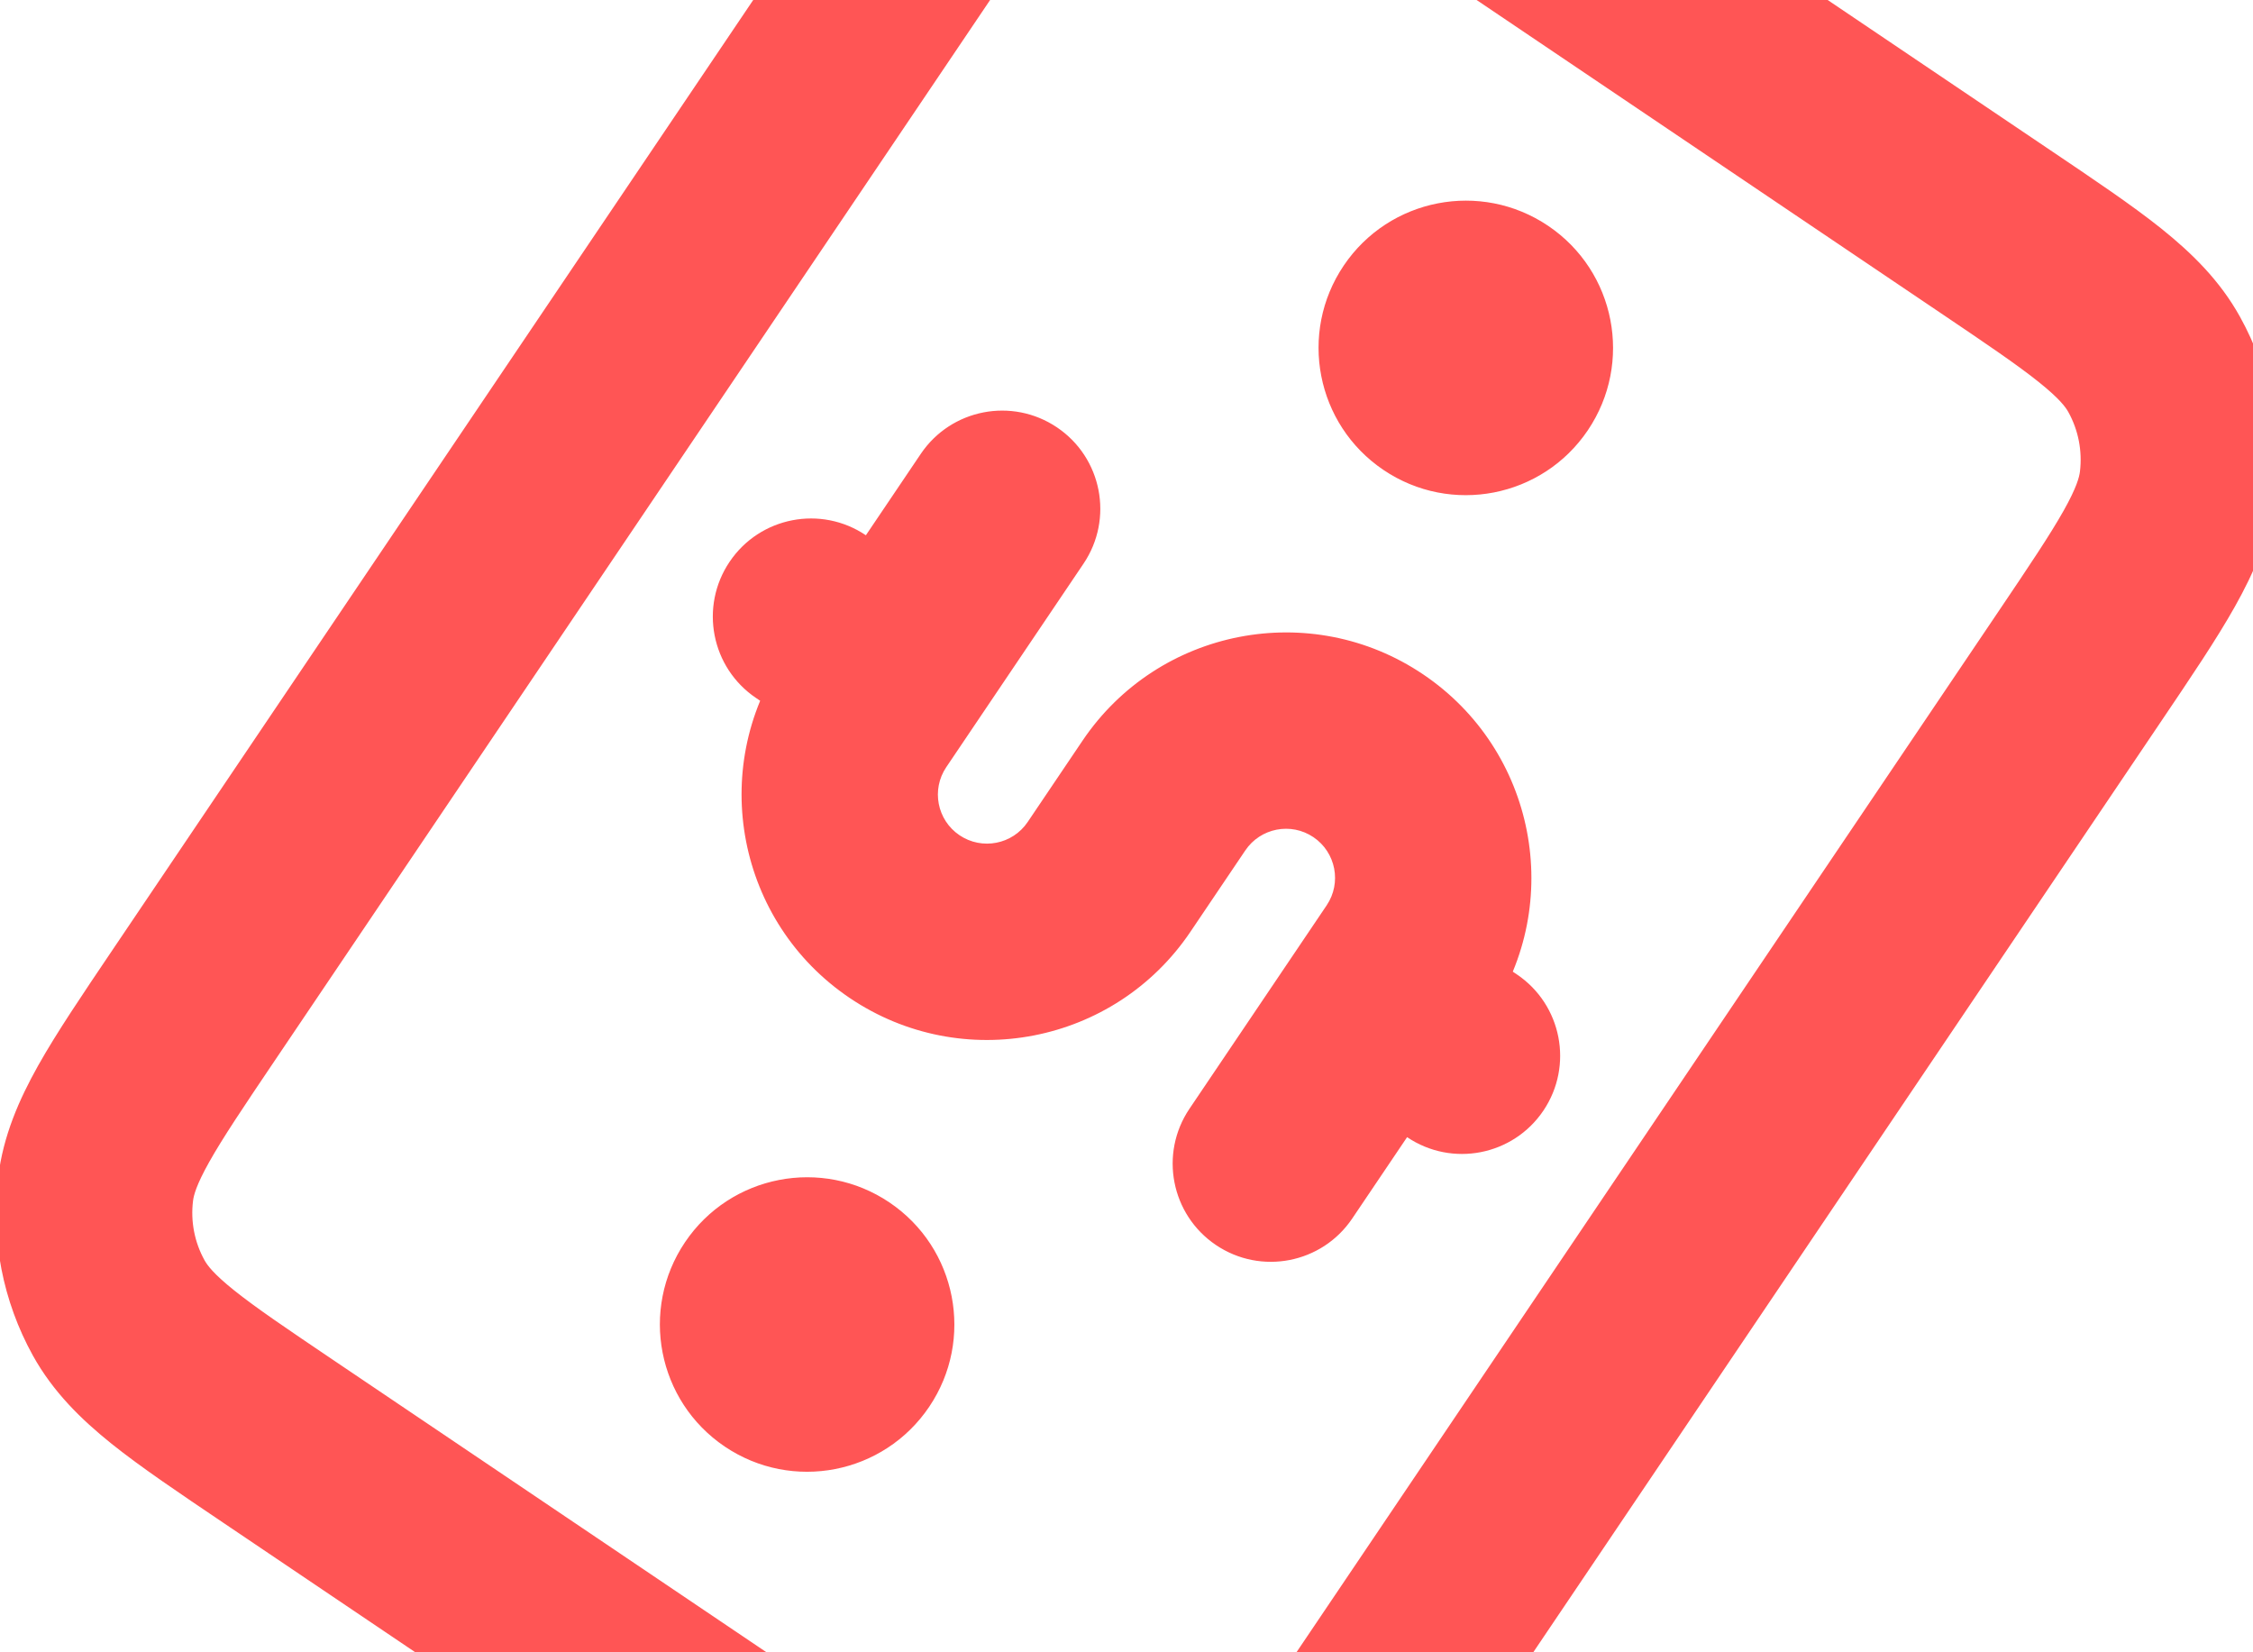 <svg width="30" height="22" viewBox="0 0 30 22" fill="none" xmlns="http://www.w3.org/2000/svg" xmlns:xlink="http://www.w3.org/1999/xlink">
<path d="M2.063,6.167L3.37,6.167L2.063,6.167ZM2.347,3.412L3.512,4.005L2.347,3.412ZM6.245,1.985L6.245,0.677L6.245,1.985ZM3.49,2.269L2.896,1.105L2.896,1.105L3.49,2.269ZM6.245,20.283L6.245,18.976L6.245,18.976L6.245,20.283ZM3.49,19.998L4.083,18.834L3.49,19.998ZM2.063,16.101L0.755,16.101L2.063,16.101ZM2.347,18.856L1.183,19.449L2.347,18.856ZM27.919,18.856L26.754,18.262L27.919,18.856ZM24.021,20.283L24.021,21.59L24.021,21.59L24.021,20.283ZM26.776,19.998L26.183,18.834L26.183,18.834L26.776,19.998ZM27.919,3.412L29.083,2.818L27.919,3.412ZM24.021,1.985L24.021,3.292L24.021,1.985ZM26.776,2.269L26.183,3.434L26.776,2.269ZM17.747,8.52C18.469,8.52 19.054,7.935 19.054,7.213C19.054,6.491 18.469,5.906 17.747,5.906L17.747,8.52ZM12.519,13.748C11.797,13.748 11.212,14.333 11.212,15.055C11.212,15.777 11.797,16.362 12.519,16.362L12.519,13.748ZM16.44,5.906C16.44,5.184 15.855,4.599 15.133,4.599C14.411,4.599 13.826,5.184 13.826,5.906L16.44,5.906ZM13.826,7.213C13.826,7.935 14.411,8.52 15.133,8.52C15.855,8.52 16.44,7.935 16.44,7.213L13.826,7.213ZM16.44,15.055C16.44,14.333 15.855,13.748 15.133,13.748C14.411,13.748 13.826,14.333 13.826,15.055L16.44,15.055ZM13.826,16.362C13.826,17.084 14.411,17.669 15.133,17.669C15.855,17.669 16.44,17.084 16.44,16.362L13.826,16.362ZM22.975,9.827C22.253,9.827 21.668,10.412 21.668,11.134C21.668,11.856 22.253,12.441 22.975,12.441L22.975,9.827ZM22.988,12.441C23.71,12.441 24.295,11.856 24.295,11.134C24.295,10.412 23.71,9.827 22.988,9.827L22.988,12.441ZM7.291,9.827C6.569,9.827 5.984,10.412 5.984,11.134C5.984,11.856 6.569,12.441 7.291,12.441L7.291,9.827ZM7.304,12.441C8.026,12.441 8.611,11.856 8.611,11.134C8.611,10.412 8.026,9.827 7.304,9.827L7.304,12.441ZM26.896,6.167L26.896,16.101L29.51,16.101L29.51,6.167L26.896,6.167ZM24.021,18.976L6.245,18.976L6.245,21.59L24.021,21.59L24.021,18.976ZM3.37,16.101L3.37,6.167L0.755,6.167L0.755,16.101L3.37,16.101ZM6.245,3.292L24.021,3.292L24.021,0.677L6.245,0.677L6.245,3.292ZM3.37,6.167C3.37,5.413 3.371,4.927 3.401,4.557C3.43,4.201 3.479,4.07 3.512,4.005L1.183,2.818C0.931,3.313 0.838,3.827 0.795,4.344C0.754,4.845 0.755,5.457 0.755,6.167L3.37,6.167ZM6.245,0.677C5.535,0.677 4.923,0.676 4.422,0.717C3.905,0.76 3.391,0.853 2.896,1.105L4.083,3.434C4.148,3.401 4.28,3.352 4.635,3.323C5.005,3.293 5.491,3.292 6.245,3.292L6.245,0.677ZM3.512,4.005C3.637,3.759 3.837,3.559 4.083,3.434L2.896,1.105C2.159,1.481 1.559,2.081 1.183,2.818L3.512,4.005ZM6.245,18.976C5.491,18.976 5.005,18.975 4.635,18.945C4.279,18.916 4.148,18.867 4.083,18.834L2.896,21.163C3.391,21.415 3.905,21.508 4.422,21.55C4.923,21.591 5.535,21.59 6.245,21.59L6.245,18.976ZM0.755,16.101C0.755,16.811 0.754,17.422 0.795,17.924C0.838,18.441 0.931,18.955 1.183,19.449L3.512,18.262C3.479,18.198 3.43,18.066 3.401,17.711C3.371,17.341 3.37,16.854 3.37,16.101L0.755,16.101ZM4.083,18.834C3.837,18.708 3.637,18.508 3.512,18.262L1.183,19.449C1.559,20.187 2.159,20.787 2.896,21.163L4.083,18.834ZM26.896,16.101C26.896,16.854 26.895,17.341 26.865,17.711C26.836,18.066 26.787,18.198 26.754,18.262L29.083,19.449C29.335,18.955 29.428,18.441 29.471,17.924C29.512,17.422 29.51,16.811 29.51,16.101L26.896,16.101ZM24.021,21.59C24.731,21.59 25.343,21.591 25.844,21.55C26.361,21.508 26.875,21.415 27.37,21.163L26.183,18.834C26.118,18.867 25.986,18.916 25.631,18.945C25.261,18.975 24.775,18.976 24.021,18.976L24.021,21.59ZM26.754,18.262C26.629,18.508 26.429,18.708 26.183,18.834L27.37,21.163C28.107,20.787 28.707,20.187 29.083,19.449L26.754,18.262ZM29.51,6.167C29.51,5.457 29.512,4.845 29.471,4.344C29.428,3.827 29.335,3.313 29.083,2.818L26.754,4.005C26.787,4.07 26.836,4.201 26.865,4.557C26.895,4.927 26.896,5.413 26.896,6.167L29.51,6.167ZM24.021,3.292C24.775,3.292 25.261,3.293 25.631,3.323C25.986,3.352 26.118,3.401 26.183,3.434L27.37,1.105C26.875,0.853 26.361,0.76 25.844,0.717C25.343,0.676 24.731,0.677 24.021,0.677L24.021,3.292ZM29.083,2.818C28.707,2.081 28.107,1.481 27.37,1.105L26.183,3.434C26.429,3.559 26.629,3.759 26.754,4.005L29.083,2.818ZM17.747,5.906L14.479,5.906L14.479,8.52L17.747,8.52L17.747,5.906ZM14.479,12.441L15.786,12.441L15.786,9.827L14.479,9.827L14.479,12.441ZM15.786,13.748L12.519,13.748L12.519,16.362L15.786,16.362L15.786,13.748ZM16.44,13.094C16.44,13.455 16.147,13.748 15.786,13.748L15.786,16.362C17.591,16.362 19.054,14.899 19.054,13.094L16.44,13.094ZM15.786,12.441C16.147,12.441 16.44,12.733 16.44,13.094L19.054,13.094C19.054,11.29 17.591,9.827 15.786,9.827L15.786,12.441ZM11.212,9.173C11.212,10.978 12.675,12.441 14.479,12.441L14.479,9.827C14.119,9.827 13.826,9.534 13.826,9.173L11.212,9.173ZM14.479,5.906C12.675,5.906 11.212,7.369 11.212,9.173L13.826,9.173C13.826,8.812 14.119,8.52 14.479,8.52L14.479,5.906ZM13.826,5.906L13.826,7.213L16.44,7.213L16.44,5.906L13.826,5.906ZM13.826,15.055L13.826,16.362L16.44,16.362L16.44,15.055L13.826,15.055ZM22.975,12.441L22.988,12.441L22.988,9.827L22.975,9.827L22.975,12.441ZM22.322,11.134C22.322,10.773 22.614,10.48 22.975,10.48L22.975,13.094C24.058,13.094 24.936,12.217 24.936,11.134L22.322,11.134ZM22.975,10.48C23.336,10.48 23.629,10.773 23.629,11.134L21.015,11.134C21.015,12.217 21.892,13.094 22.975,13.094L22.975,10.48ZM23.629,11.134C23.629,11.495 23.336,11.787 22.975,11.787L22.975,9.173C21.892,9.173 21.015,10.051 21.015,11.134L23.629,11.134ZM22.975,11.787C22.614,11.787 22.322,11.495 22.322,11.134L24.936,11.134C24.936,10.051 24.058,9.173 22.975,9.173L22.975,11.787ZM7.291,12.441L7.304,12.441L7.304,9.827L7.291,9.827L7.291,12.441ZM6.637,11.134C6.637,10.773 6.93,10.48 7.291,10.48L7.291,13.094C8.373,13.094 9.251,12.217 9.251,11.134L6.637,11.134ZM7.291,10.48C7.652,10.48 7.944,10.773 7.944,11.134L5.33,11.134C5.33,12.217 6.208,13.094 7.291,13.094L7.291,10.48ZM7.944,11.134C7.944,11.495 7.652,11.787 7.291,11.787L7.291,9.173C6.208,9.173 5.33,10.051 5.33,11.134L7.944,11.134ZM7.291,11.787C6.93,11.787 6.637,11.495 6.637,11.134L9.251,11.134C9.251,10.051 8.373,9.173 7.291,9.173L7.291,11.787Z" transform="rotate(-56 15.133 11.134)" fill="#FF5555"/>
</svg>
